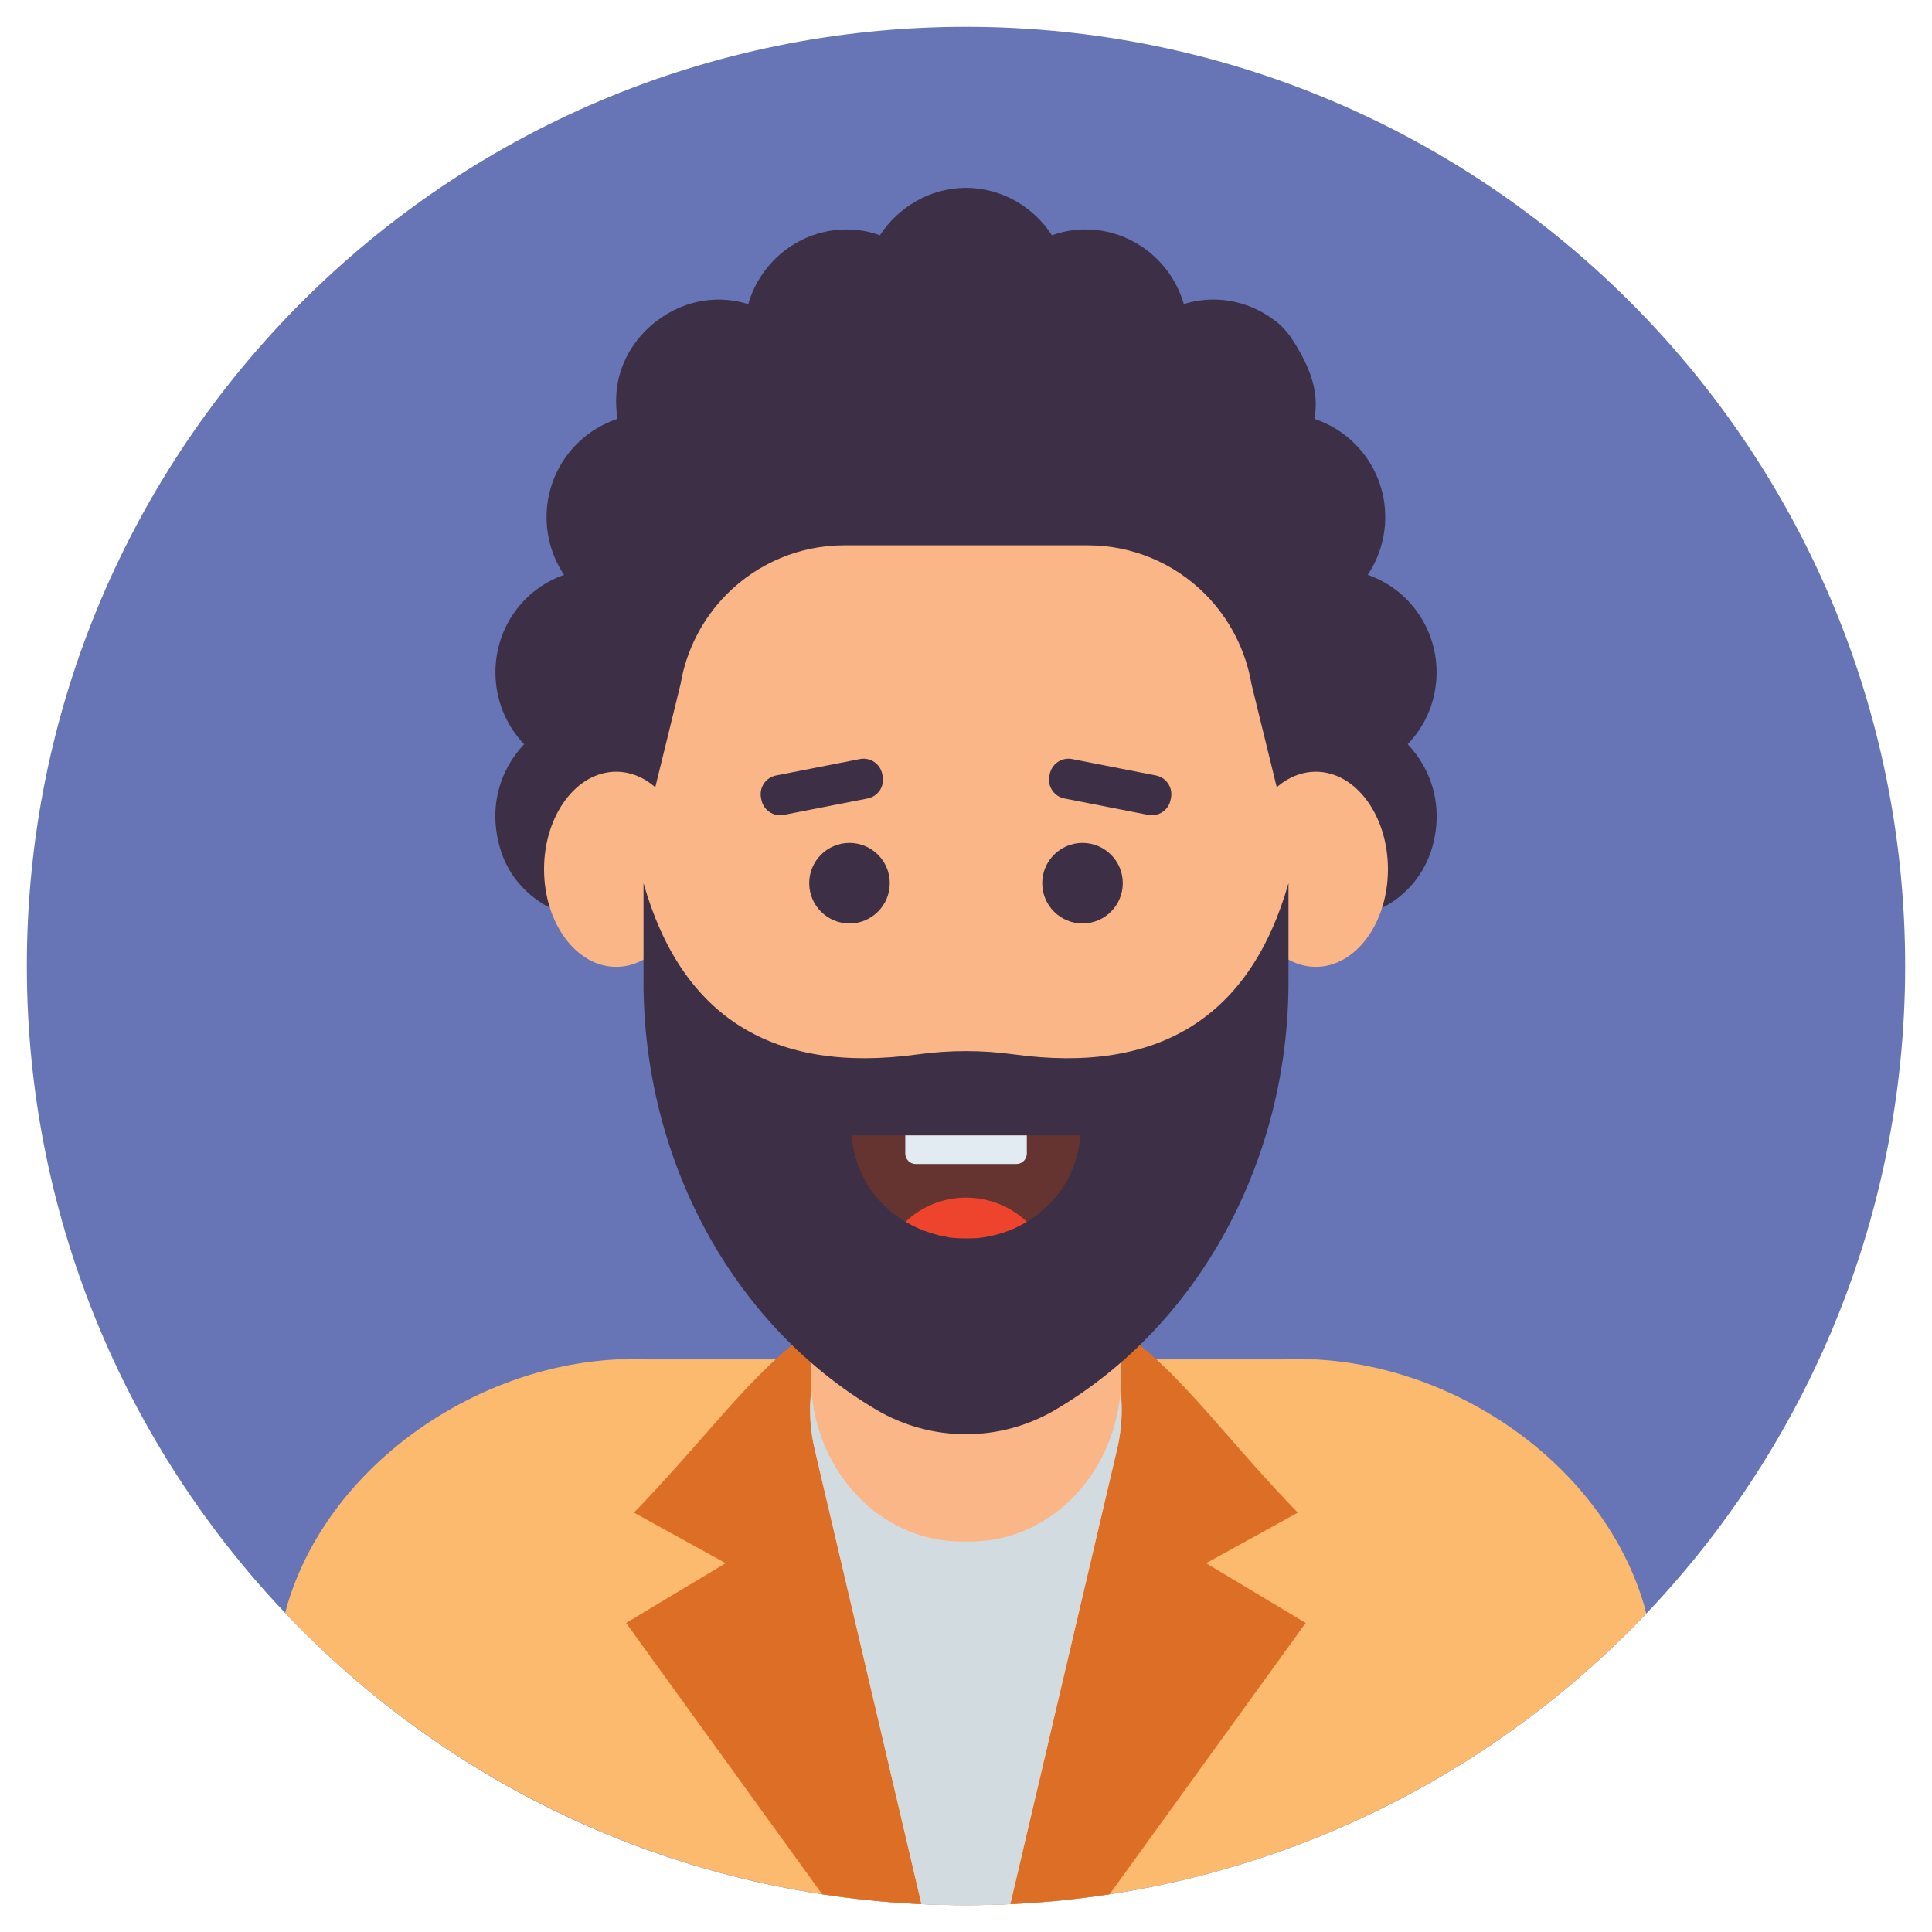 <svg xmlns="http://www.w3.org/2000/svg" xmlns:xlink="http://www.w3.org/1999/xlink" enable-background="new 0 0 72 72" viewBox="0 0 72 72" width="100" height="100">
  <path fill="#6774b6" d="M71,36c0,19.284-15.611,35-35,35C16.435,71,1,55.104,1,36C1,16.67,16.67,1,36,1S71,16.67,71,36z" class="color6774B6 svgShape"/>
  <defs>
    <path id="a" d="M71,36c0,19.336-15.668,35-35,35C16.644,71,1,55.314,1,36C1,16.67,16.67,1,36,1S71,16.67,71,36z" fill="#000000" class="color000 svgShape"/>
  </defs>
  <clipPath id="b">
    <use overflow="visible" xlink:href="#a"/>
  </clipPath>
  <g clip-path="url(#b)" fill="#000000" class="color000 svgShape">
    <path fill="#fbba6d" d="M64.139,71H7.861l2.839-11.167c1.518-5.136,6.883-8.897,12.281-9.171
						c0.041,0,0.853-0.007,2.187,0h3.735c0.508,0,1.041-0.007,1.589,0c3.457-0.007,7.552-0.007,11.009,0
						c0.548-0.007,1.081,0,1.597,0h3.727c1.334-0.007,2.154,0,2.195,0c5.415,0.274,10.756,4.042,12.255,9.171
						L64.139,71z" class="colorFBBA6D svgShape"/>
    <path fill="#dd6e26" d="M34.35 71h-3.416l-7.601-10.517 3.71-2.228-3.416-1.884c2.244-2.326 3.686-4.251 5.275-5.709.794-.737 1.63-1.36 2.621-1.843-.09.106-.18.221-.262.336-.336.459-.598.975-.77 1.507-.352 1.065-.393 2.228-.131 3.342L34.35 71zM48.659 60.483L41.058 71h-3.416l3.989-16.995c.262-1.114.229-2.277-.131-3.342-.172-.532-.434-1.04-.77-1.507-.082-.115-.172-.229-.262-.336.991.491 1.827 1.106 2.629 1.843 1.589 1.458 3.03 3.391 5.266 5.709l-3.416 1.884L48.659 60.483z" class="colorDD6E26 svgShape"/>
    <path fill="#d2dbe0" d="M41.631,54.005L37.642,71h-3.293l-3.989-16.995c-0.262-1.114-0.221-2.277,0.131-3.342
								c0.172-0.532,0.434-1.048,0.77-1.507c0.082-0.115,0.172-0.229,0.262-0.336
								c1.532-0.745,3.022-1.073,4.472-0.835c1.458-0.238,2.94,0.09,4.472,0.835
								c0.09,0.106,0.18,0.221,0.262,0.336c0.336,0.467,0.598,0.975,0.77,1.507
								C41.86,51.728,41.893,52.891,41.631,54.005z" class="colorD2DBE0 svgShape"/>
    <path fill="#fab687" d="M41.783,42.97v8.325c0,3.398-2.511,6.151-5.611,6.151h-0.344
					c-3.099,0-5.611-2.753-5.611-6.151v-8.325H41.783z" class="colorFAB687 svgShape"/>
    <ellipse cx="36" cy="28.541" fill="#fab687" rx="12.508" ry="17.177" class="colorFAB687 svgShape"/>
    <circle cx="31.658" cy="32.914" r="1.501" fill="#3d2f46" class="color3D2F46 svgShape"/>
    <circle cx="40.342" cy="32.914" r="1.501" fill="#3d2f46" class="color3D2F46 svgShape"/>
    <path fill="#3d2f46" d="M32.894 28.923l-.015-.074c-.075-.385-.449-.636-.834-.561l-3.123.612c-.385.075-.636.449-.561.834l.015.074c.075.385.449.636.834.561l3.123-.612C32.718 29.682 32.97 29.308 32.894 28.923zM43.078 28.9l-3.123-.612c-.385-.075-.759.176-.834.561l-.015.074c-.075.385.176.759.561.834l3.123.612c.385.075.759-.176.834-.561l.015-.074C43.715 29.349 43.463 28.975 43.078 28.9z" class="color3D2F46 svgShape"/>
    <path fill="#3d2f46" d="M53.384,31.545c-0.43,1.555-1.803,2.607-3.404,2.71c-1.946,0.126-1.577-1.1-1.887-2.827
						l-1.452-5.926c-0.216-1.275-0.821-2.45-1.73-3.363l0,0c-1.16-1.164-2.731-1.817-4.369-1.817H31.46
						c-1.638,0-3.209,0.654-4.369,1.817l0,0c-0.91,0.913-1.515,2.088-1.73,3.363l-1.452,5.926
						c-0.296,1.645,0.026,2.836-1.627,2.836s-3.184-1.05-3.645-2.652c-0.444-1.514-0.017-2.914,0.896-3.877
						c-0.661-0.691-1.07-1.637-1.07-2.678c0-1.68,1.061-3.116,2.558-3.632
						c-0.409-0.613-0.652-1.357-0.652-2.153c0-1.707,1.105-3.151,2.636-3.659c-0.036-0.304-0.056-0.607-0.035-0.934
						c0.068-1.074,0.643-2.066,1.497-2.714c1.146-0.869,2.412-0.946,3.418-0.632
						c0.461-1.602,1.931-2.783,3.671-2.783c0.435,0,0.853,0.079,1.235,0.219C33.478,7.718,34.652,7.009,35.992,7
						c0.009,0,0.009,0,0.017,0c1.34,0.009,2.514,0.718,3.193,1.768c0.392-0.14,0.809-0.219,1.235-0.219
						c1.749,0,3.219,1.182,3.68,2.783c1.008-0.315,2.275-0.236,3.422,0.635c0.261,0.199,0.477,0.456,0.654,0.734
						c0.813,1.276,0.925,2.093,0.795,2.911c1.531,0.508,2.636,1.952,2.636,3.659c0,0.796-0.244,1.54-0.652,2.153
						c1.496,0.516,2.566,1.952,2.566,3.632c0,1.042-0.409,1.987-1.079,2.678
						C53.361,28.683,53.796,30.056,53.384,31.545z" class="color3D2F46 svgShape"/>
    <ellipse cx="49.036" cy="32.396" fill="#fab687" rx="2.689" ry="3.636" class="colorFAB687 svgShape"/>
    <ellipse cx="22.964" cy="32.396" fill="#fab687" rx="2.689" ry="3.636" class="colorFAB687 svgShape"/>
    <path fill="#3d2f46" d="M48.018,32.914v3.673c0,6.664-3.331,12.792-8.682,15.949l0,0
					c-2.06,1.218-4.62,1.218-6.68,0l0,0c-5.342-3.156-8.674-9.285-8.674-15.949v-3.673
					c1.422,4.996,4.829,7.12,10.221,6.38c1.19-0.163,2.394-0.164,3.585,0
					C43.182,40.035,46.596,37.91,48.018,32.914z" class="color3D2F46 svgShape"/>
    <path fill="#663430" d="M40.257,42.312c-0.07,1-0.48,1.87-1.12,2.53l-0.04,0.03c-0.08,0.08-0.16,0.16-0.26,0.24
						c-0.17,0.16-0.36,0.3-0.57,0.42c-0.54,0.33-1.17,0.54-1.85,0.61c-0.12,0-0.28,0.01-0.41,0.01c-0.21,0-0.4-0.01-0.6-0.03
						c-0.09-0.02-0.18-0.04-0.27-0.06c-0.1-0.01-0.21-0.04-0.3-0.07h-0.01c-0.03-0.01-0.06-0.02-0.09-0.03
						c-0.35-0.1-0.68-0.25-0.99-0.43c-1.13-0.67-1.92-1.84-2-3.22H40.257z" class="color663430 svgShape"/>
    <path fill="#ee432c" d="M38.267,45.532c-0.54,0.33-1.17,0.54-1.85,0.61c-0.12,0-0.28,0.01-0.41,0.01c-0.21,0-0.4-0.01-0.6-0.03
				c-0.09-0.02-0.18-0.04-0.27-0.06c-0.1-0.01-0.21-0.04-0.3-0.07h-0.01c-0.03-0.01-0.06-0.02-0.09-0.03
				c-0.35-0.1-0.68-0.25-0.99-0.43c0.59-0.56,1.38-0.9,2.25-0.9S37.677,44.972,38.267,45.532z" class="colorEE432C svgShape"/>
    <path fill="#e2ebf1" d="M38.267,42.312v0.676c0,0.21-0.17,0.39-0.38,0.39h-3.77c-0.21,0-0.38-0.18-0.38-0.39v-0.676H38.267z
				" class="colorE2EBF1 svgShape"/>
  </g>
</svg>
